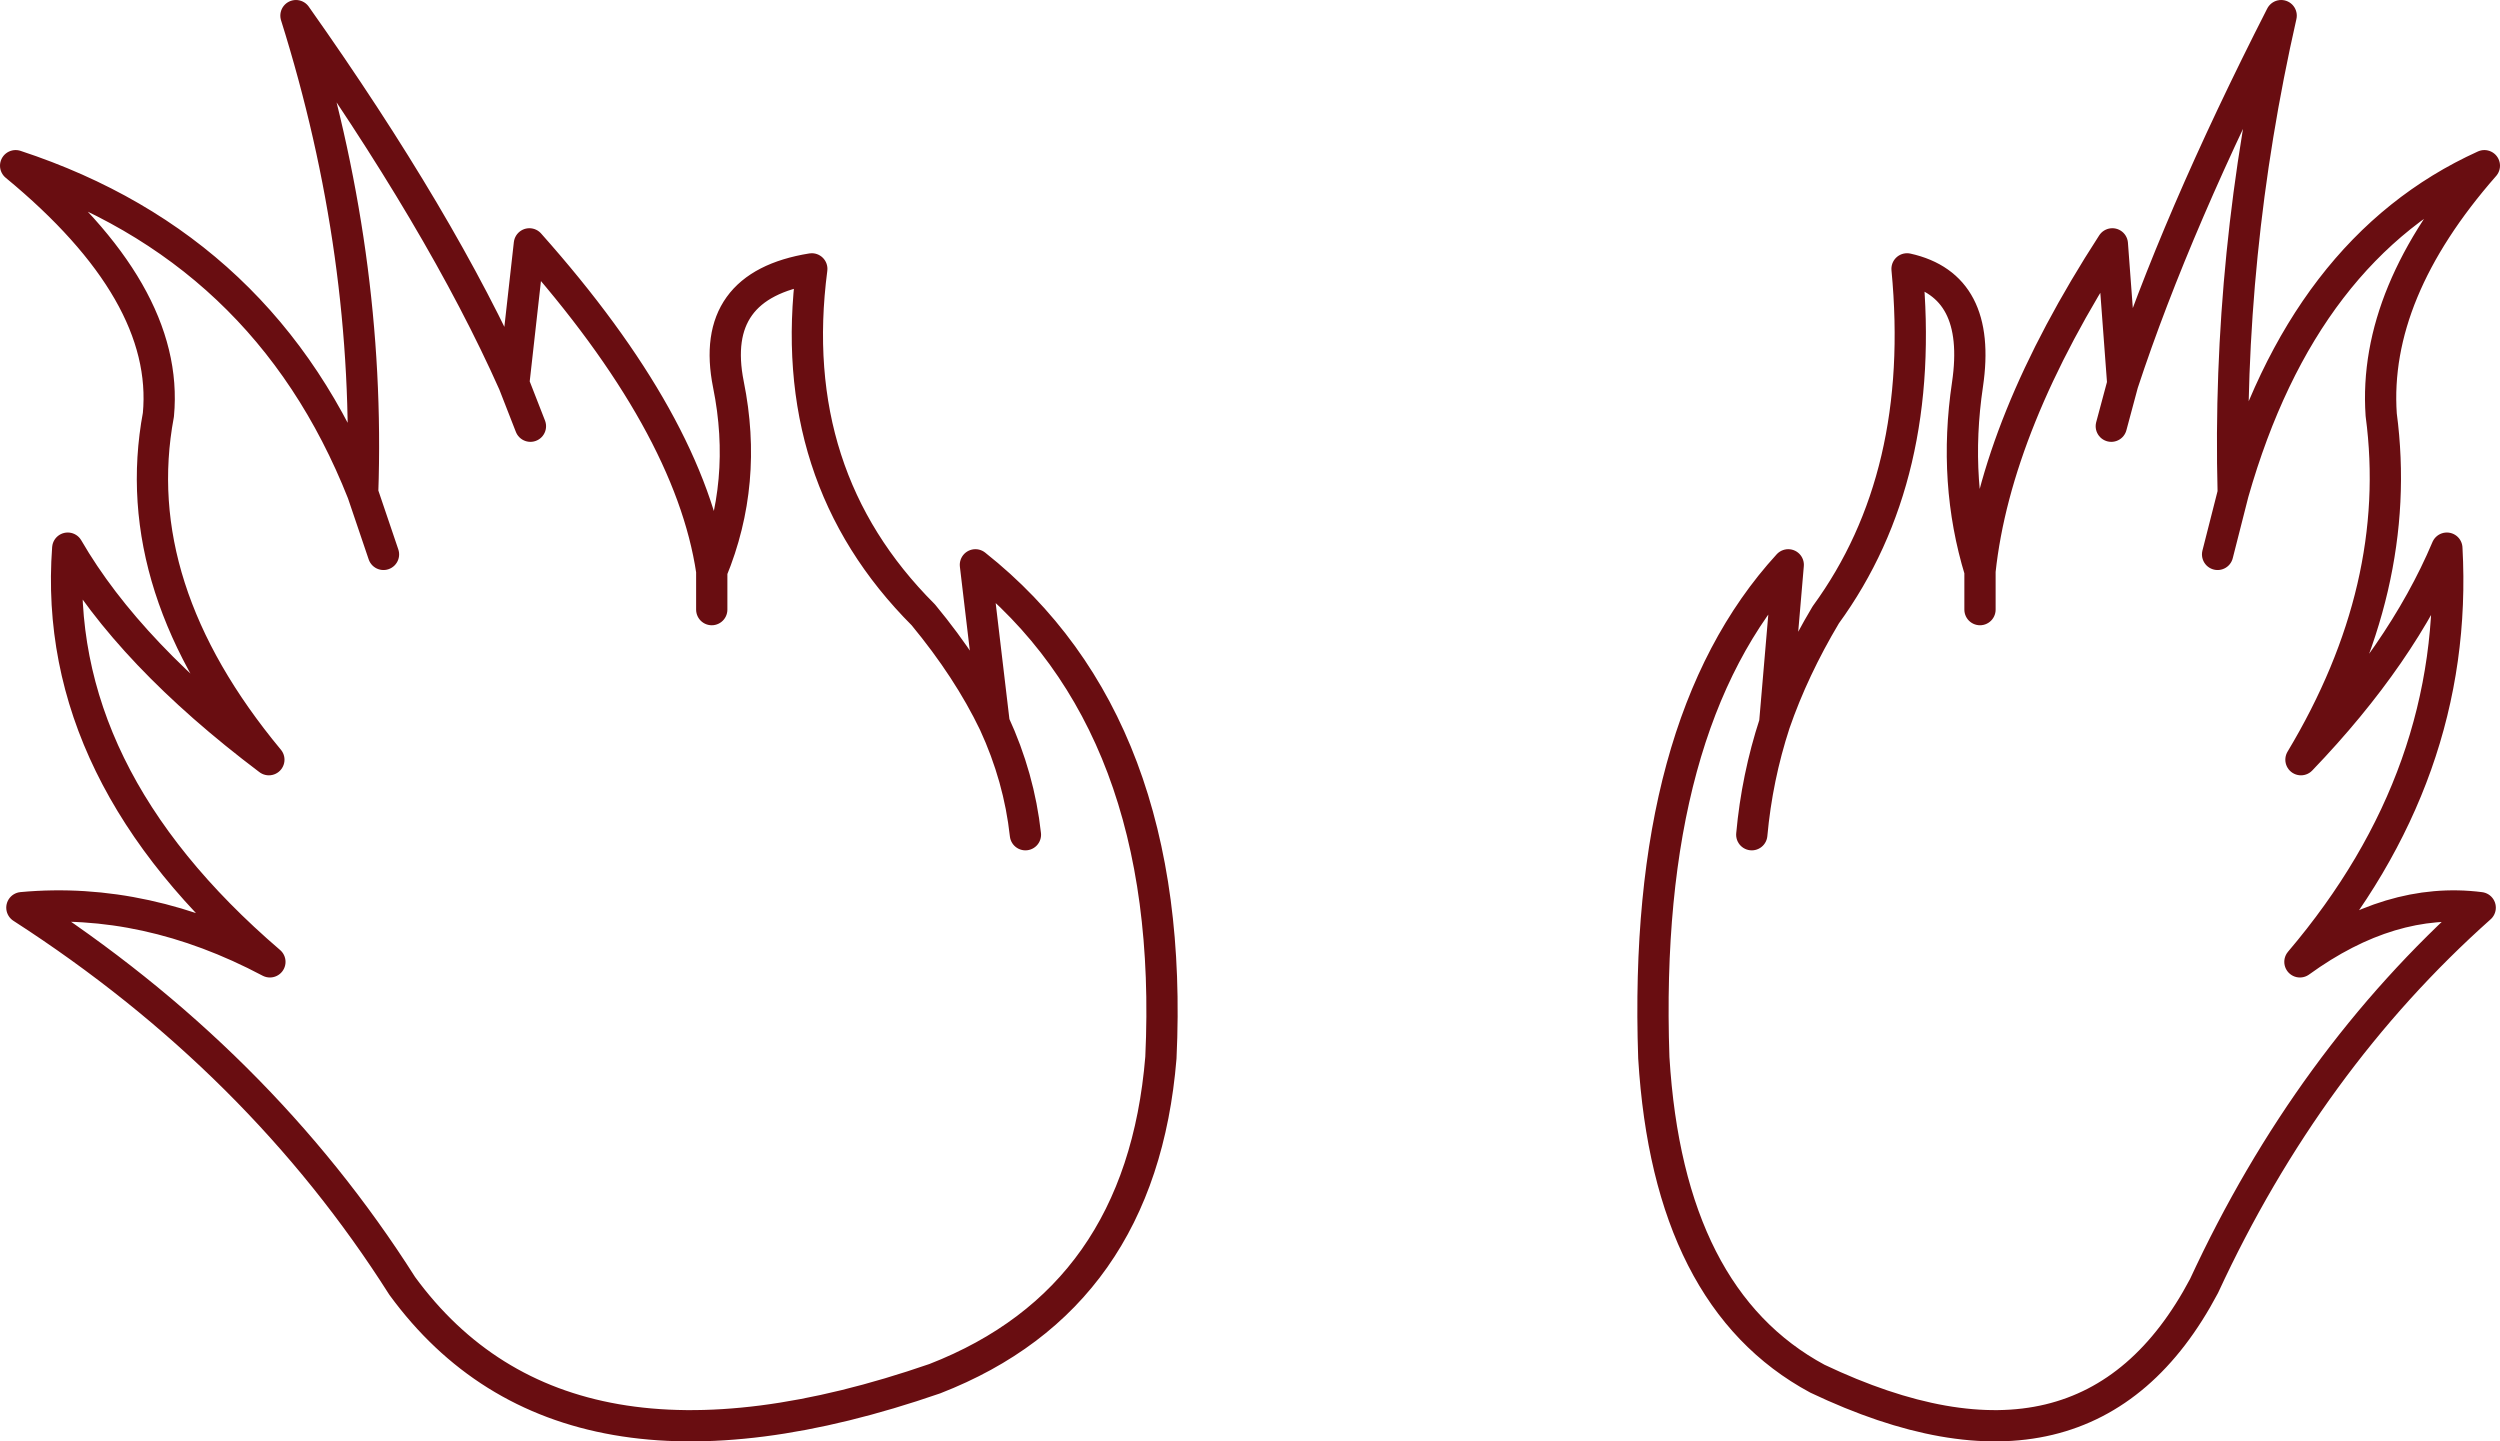 <?xml version="1.0" encoding="UTF-8" standalone="no"?>
<svg xmlns:xlink="http://www.w3.org/1999/xlink" height="69.15px" width="119.95px" xmlns="http://www.w3.org/2000/svg">
  <g transform="matrix(1.0, 0.0, 0.0, 1.0, 59.95, 34.6)">
    <path d="M41.35 -14.15 L41.9 -16.2 41.4 -22.9 Q35.8 -14.25 35.05 -7.2 L35.05 -5.35 M35.05 -7.2 Q33.75 -11.45 34.45 -16.15 35.15 -20.9 31.55 -21.7 32.5 -11.75 27.65 -5.1 26.1 -2.5 25.2 0.1 24.35 2.7 24.1 5.45 M46.45 -8.0 L47.2 -10.95 Q46.9 -22.4 49.5 -33.85 44.45 -23.95 41.9 -16.2 M25.2 0.1 L25.85 -7.5 Q18.85 0.15 19.4 16.15 20.1 27.7 27.25 31.55 40.2 37.7 45.8 27.1 50.8 16.3 59.05 8.95 54.75 8.4 50.4 11.55 58.05 2.55 57.45 -8.3 55.3 -3.2 50.45 1.85 55.4 -6.4 54.3 -14.7 53.9 -20.55 59.25 -26.65 50.55 -22.7 47.2 -10.95 M-12.25 0.1 L-13.15 -7.5 Q-3.5 0.15 -4.25 16.15 -5.2 27.7 -15.1 31.55 -32.9 37.7 -40.65 27.1 -47.5 16.3 -58.9 8.95 -52.95 8.4 -47.0 11.55 -57.5 2.55 -56.7 -8.3 -53.75 -3.2 -47.05 1.85 -53.9 -6.4 -52.35 -14.7 -51.8 -20.55 -59.2 -26.65 -47.2 -22.7 -42.55 -10.95 -42.15 -22.4 -45.75 -33.85 -38.75 -23.95 -35.3 -16.2 L-34.55 -22.9 Q-26.85 -14.25 -25.8 -7.2 -24.05 -11.45 -25.0 -16.15 -25.95 -20.9 -21.0 -21.7 -22.3 -11.75 -15.65 -5.1 -13.5 -2.5 -12.25 0.1 -11.05 2.7 -10.75 5.45 M-41.55 -8.0 L-42.55 -10.95 M-35.3 -16.2 L-34.5 -14.15 M-25.8 -7.2 L-25.8 -5.35" fill="none" stroke="#690d11" stroke-linecap="round" stroke-linejoin="round" stroke-width="1.5"/>
  </g>
</svg>

